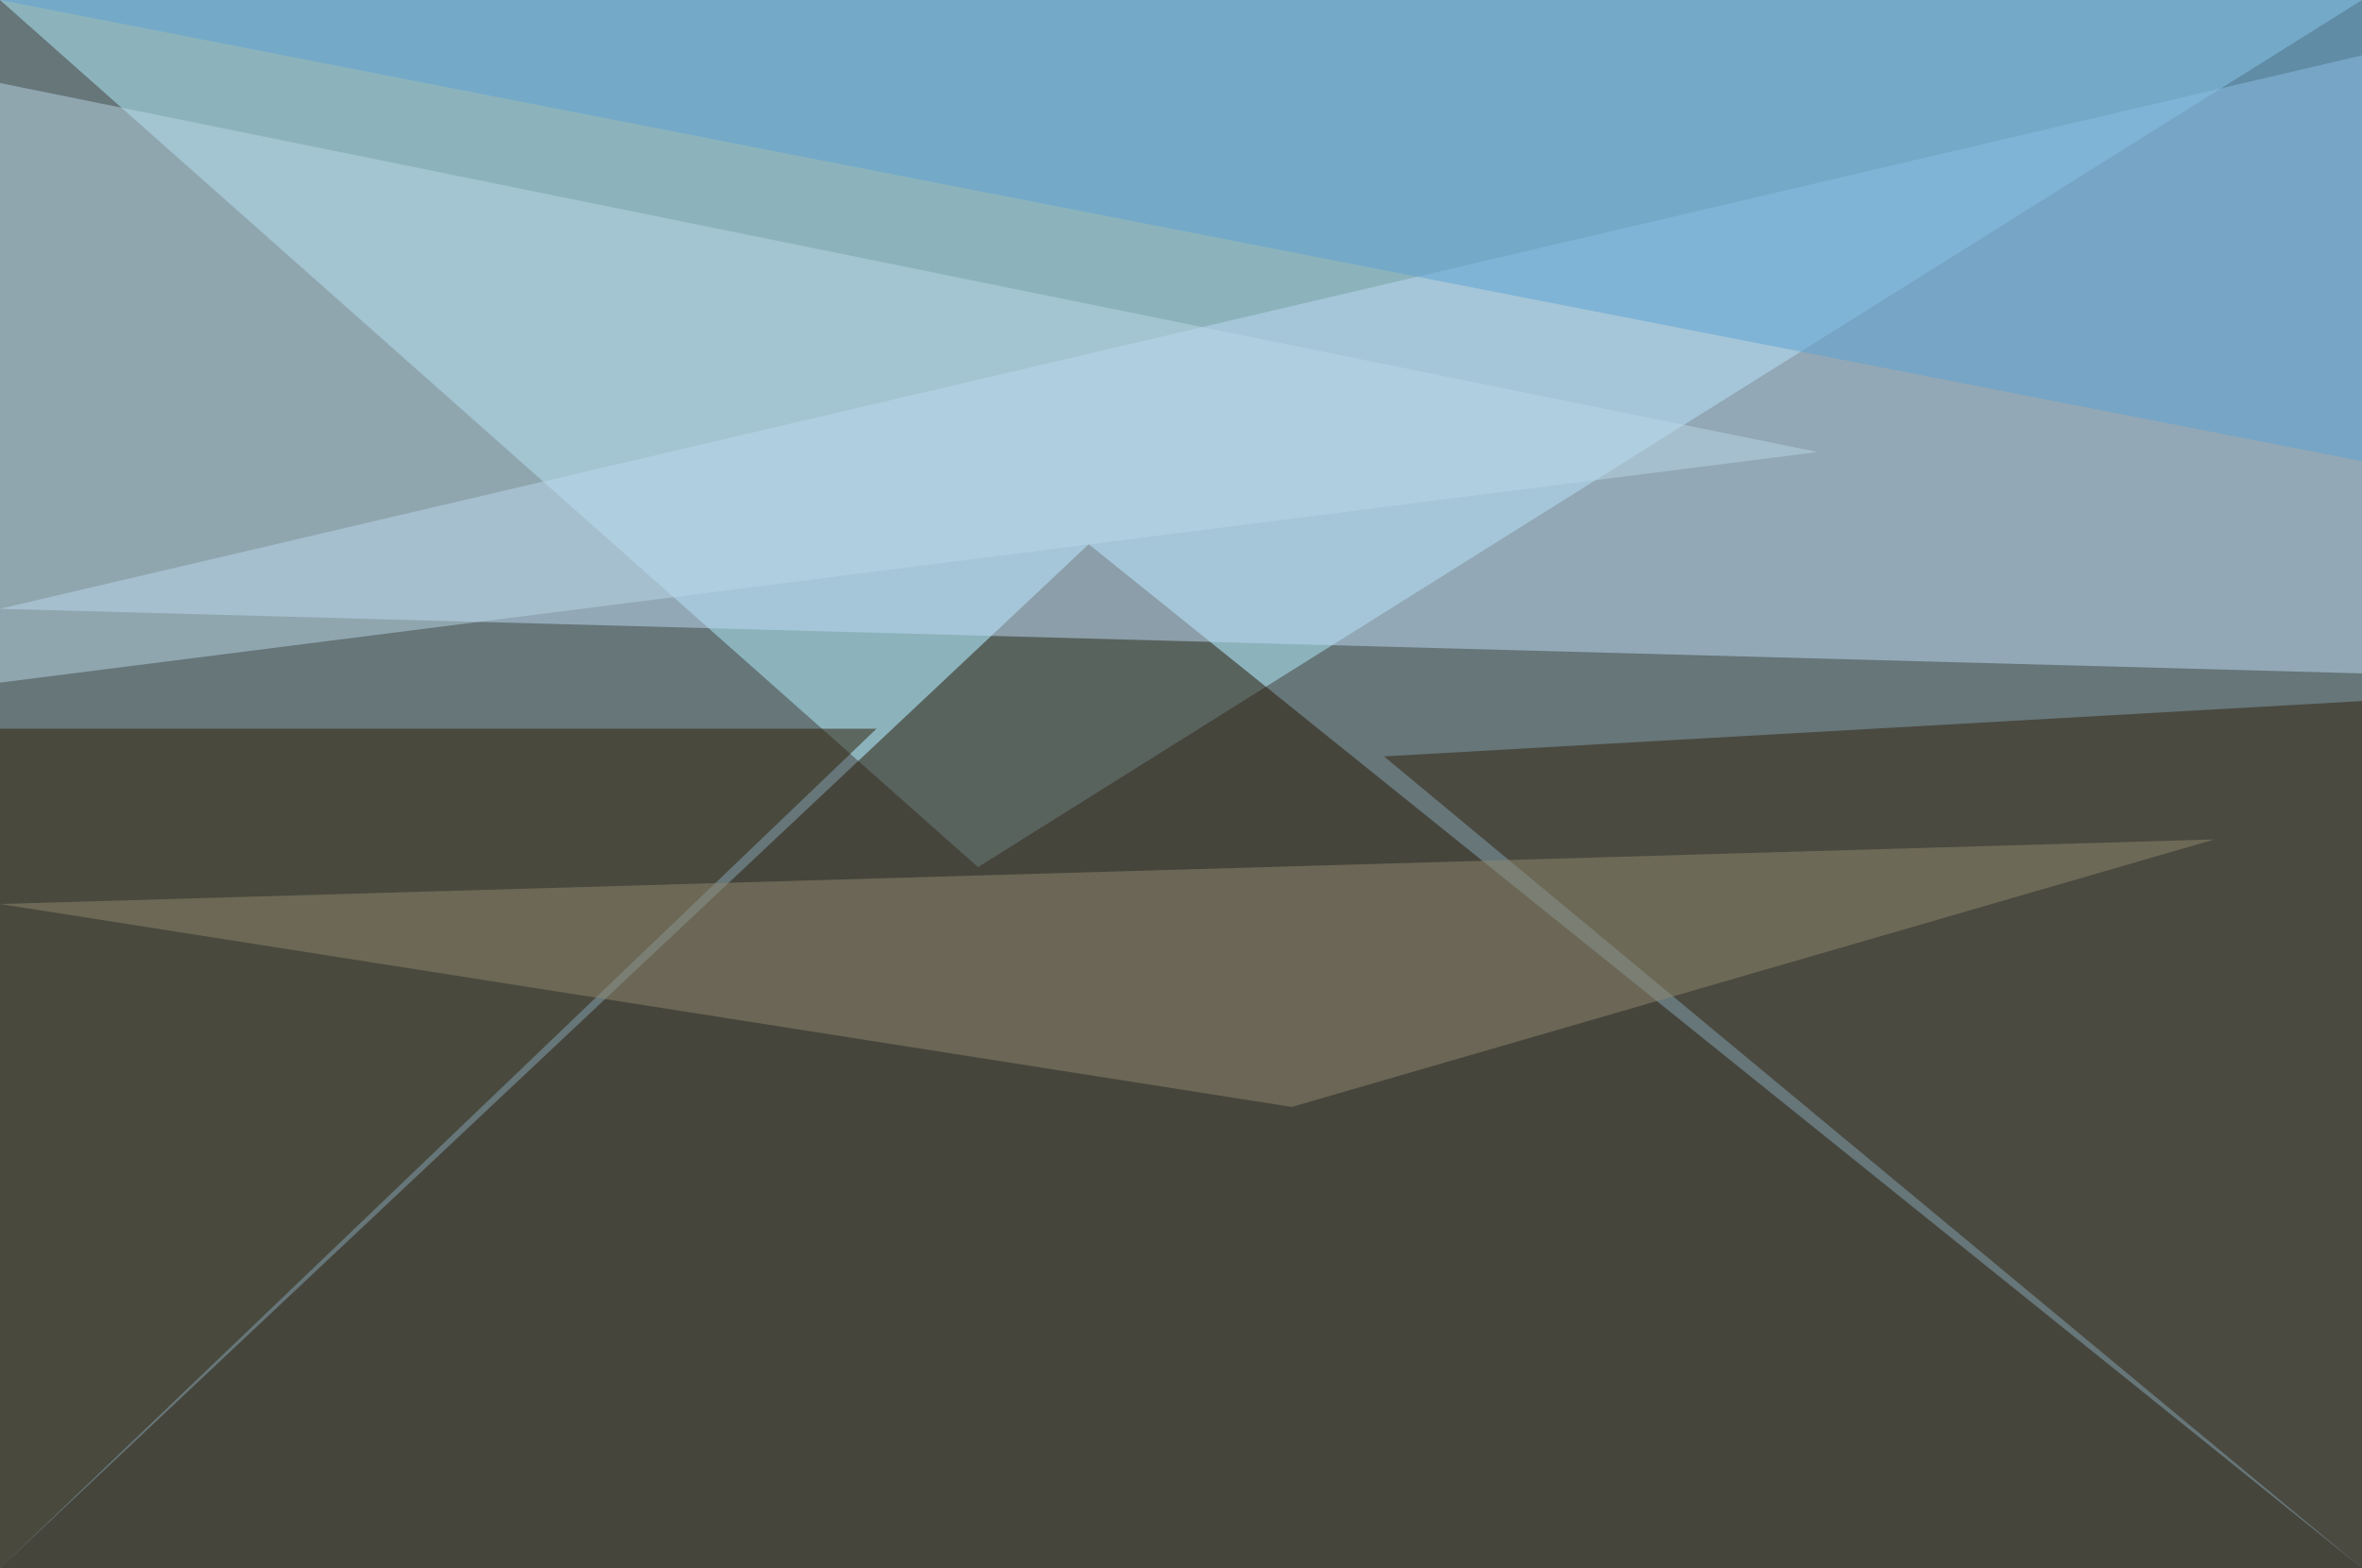 <?xml version="1.0" standalone="no"?>
<svg xmlns="http://www.w3.org/2000/svg" version="1.2" baseProfile="tiny" width="256" height="170" viewBox="0 0 256 170">
<rect x="0" y="0" width="256" height="170" id="0" fill="rgb(102,118,121)" fill-opacity="1" />
<polygon points="256,0 0,0 106,94" id="1" fill="rgb(178,239,255)" fill-opacity="0.502" />
<polygon points="118,59 256,170 0,170" id="2" fill="rgb(39,20,0)" fill-opacity="0.502" />
<polygon points="256,73 256,6 0,66" id="3" fill="rgb(189,218,243)" fill-opacity="0.502" />
<polygon points="256,76 150,82 256,170" id="4" fill="rgb(48,30,9)" fill-opacity="0.502" />
<polygon points="0,74 0,9 197,49" id="5" fill="rgb(186,213,230)" fill-opacity="0.502" />
<polygon points="0,170 0,79 95,79" id="6" fill="rgb(45,28,3)" fill-opacity="0.502" />
<polygon points="140,120 0,98 240,91" id="7" fill="rgb(143,135,110)" fill-opacity="0.502" />
<polygon points="256,0 0,0 256,50" id="8" fill="rgb(93,161,212)" fill-opacity="0.502" />
</svg>